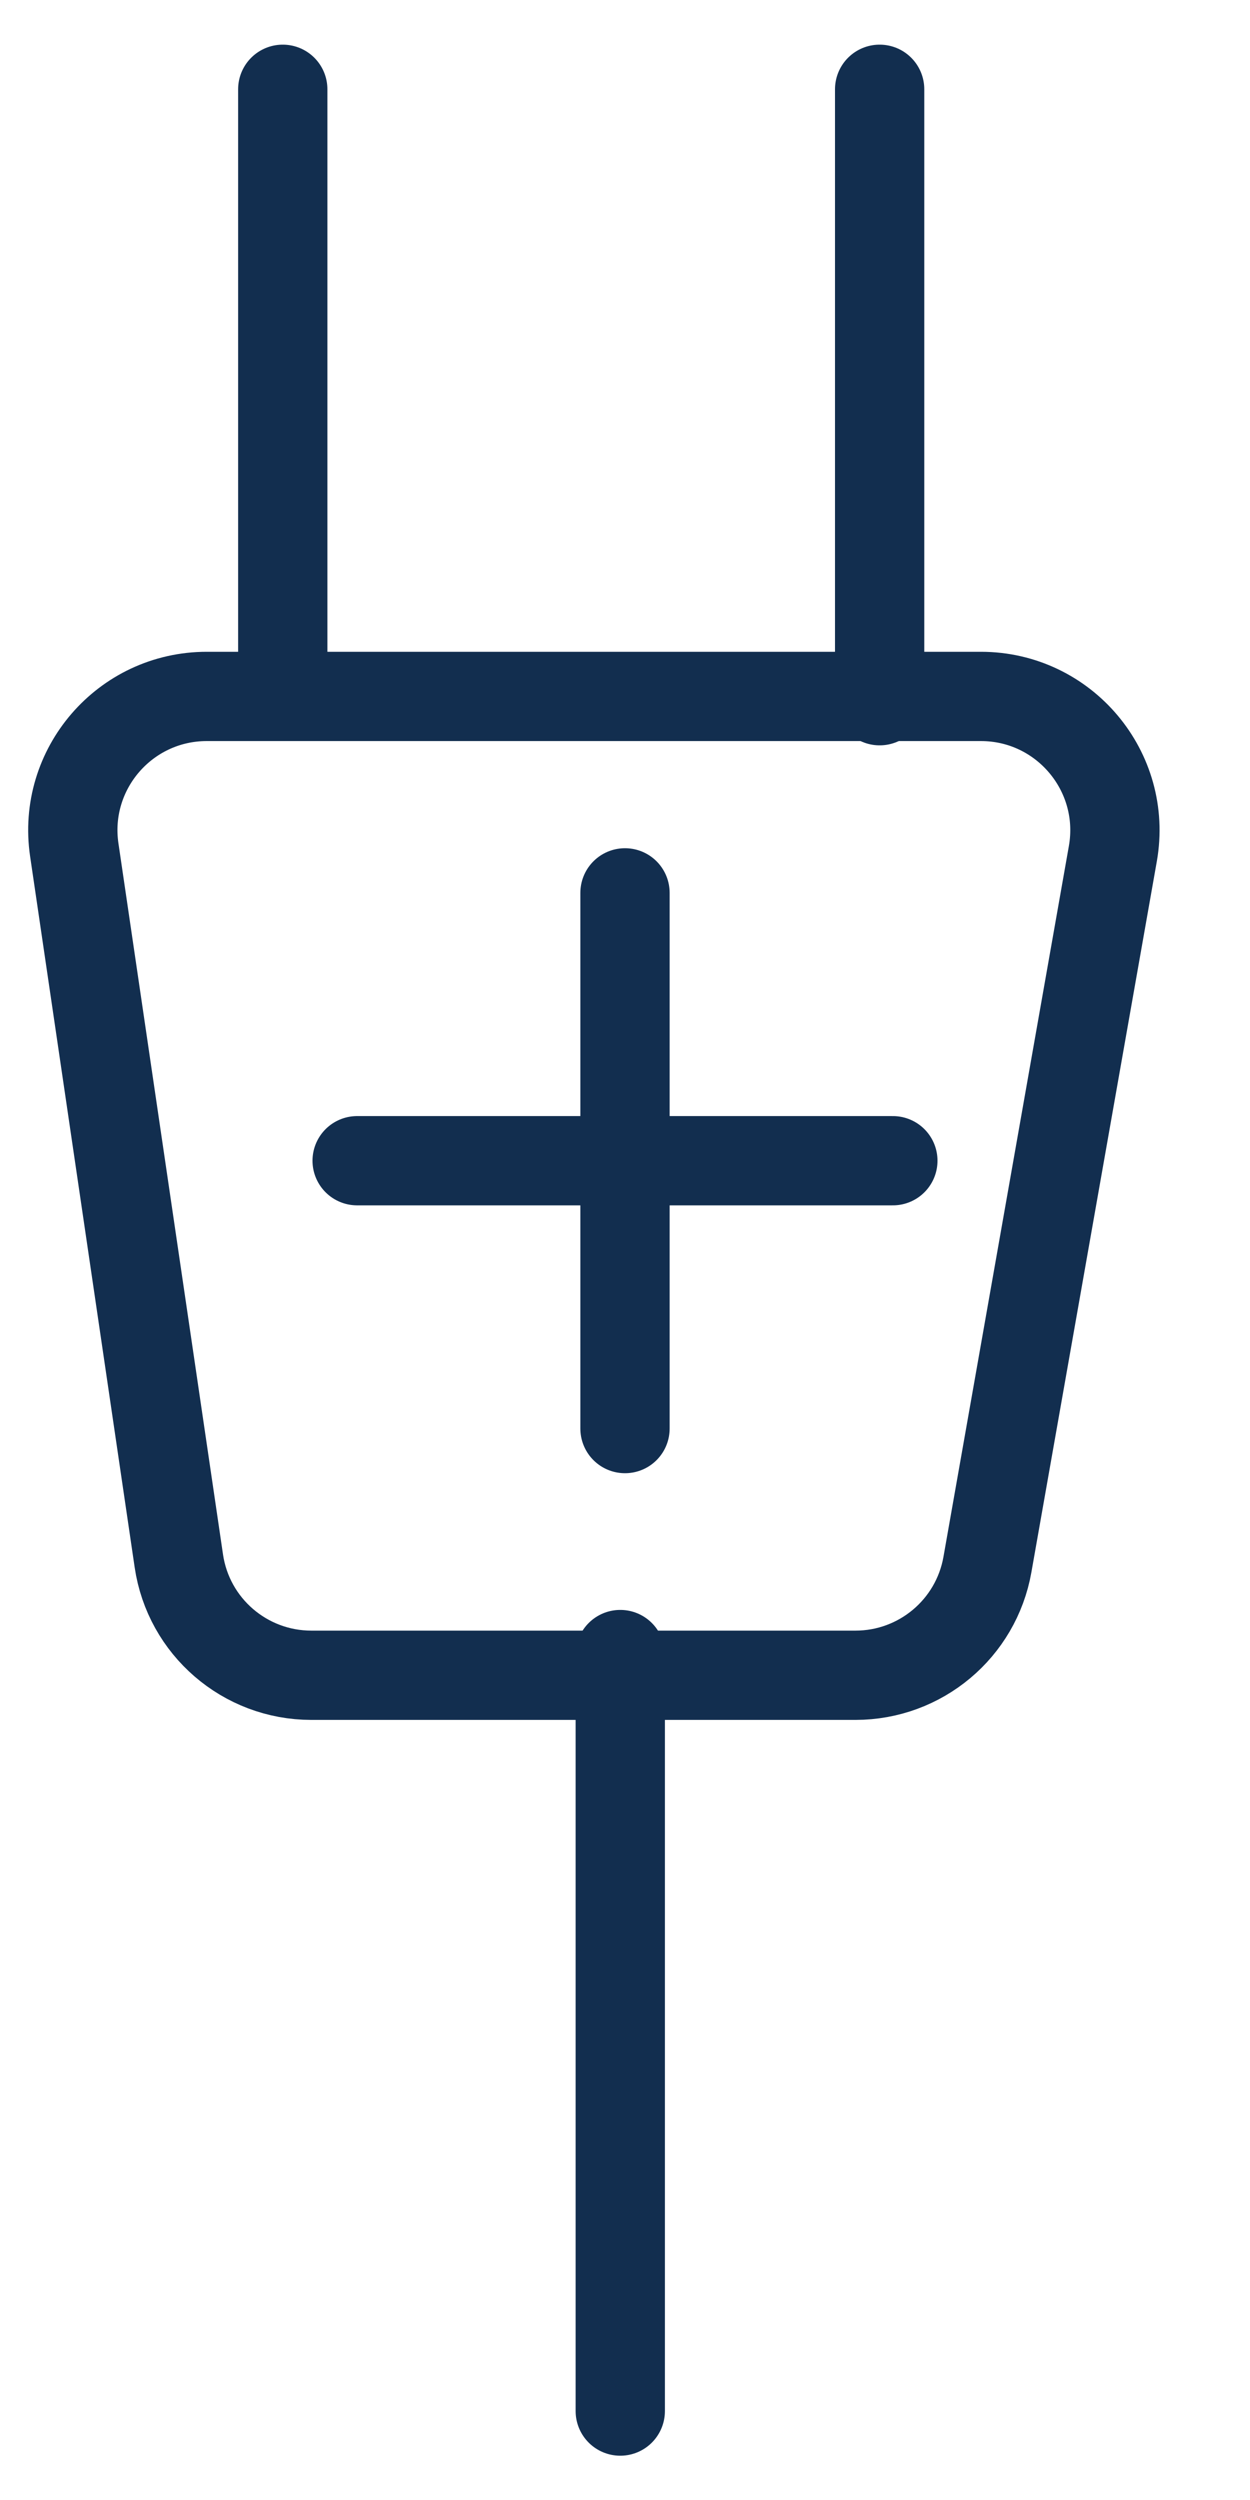 <svg width="14" height="28" viewBox="0 0 14 28" fill="none" xmlns="http://www.w3.org/2000/svg">
<path d="M2.316 7.8H10.986C11.919 7.8 12.626 8.642 12.464 9.561L11.059 17.524C10.932 18.241 10.309 18.763 9.581 18.763H3.487C2.743 18.763 2.111 18.218 2.003 17.482L0.832 9.519C0.698 8.613 1.4 7.8 2.316 7.8Z" stroke="#122E4F"/>
<path d="M3.167 7.48V1M9.852 7.848V1M6.947 18.531V27.004" stroke="#122E4F" stroke-linecap="round" stroke-linejoin="round"/>
<path d="M7 10V16" stroke="#122E4F" stroke-linecap="round" stroke-linejoin="round"/>
<path d="M10 13L4 13" stroke="#122E4F" stroke-linecap="round" stroke-linejoin="round"/>
</svg>

